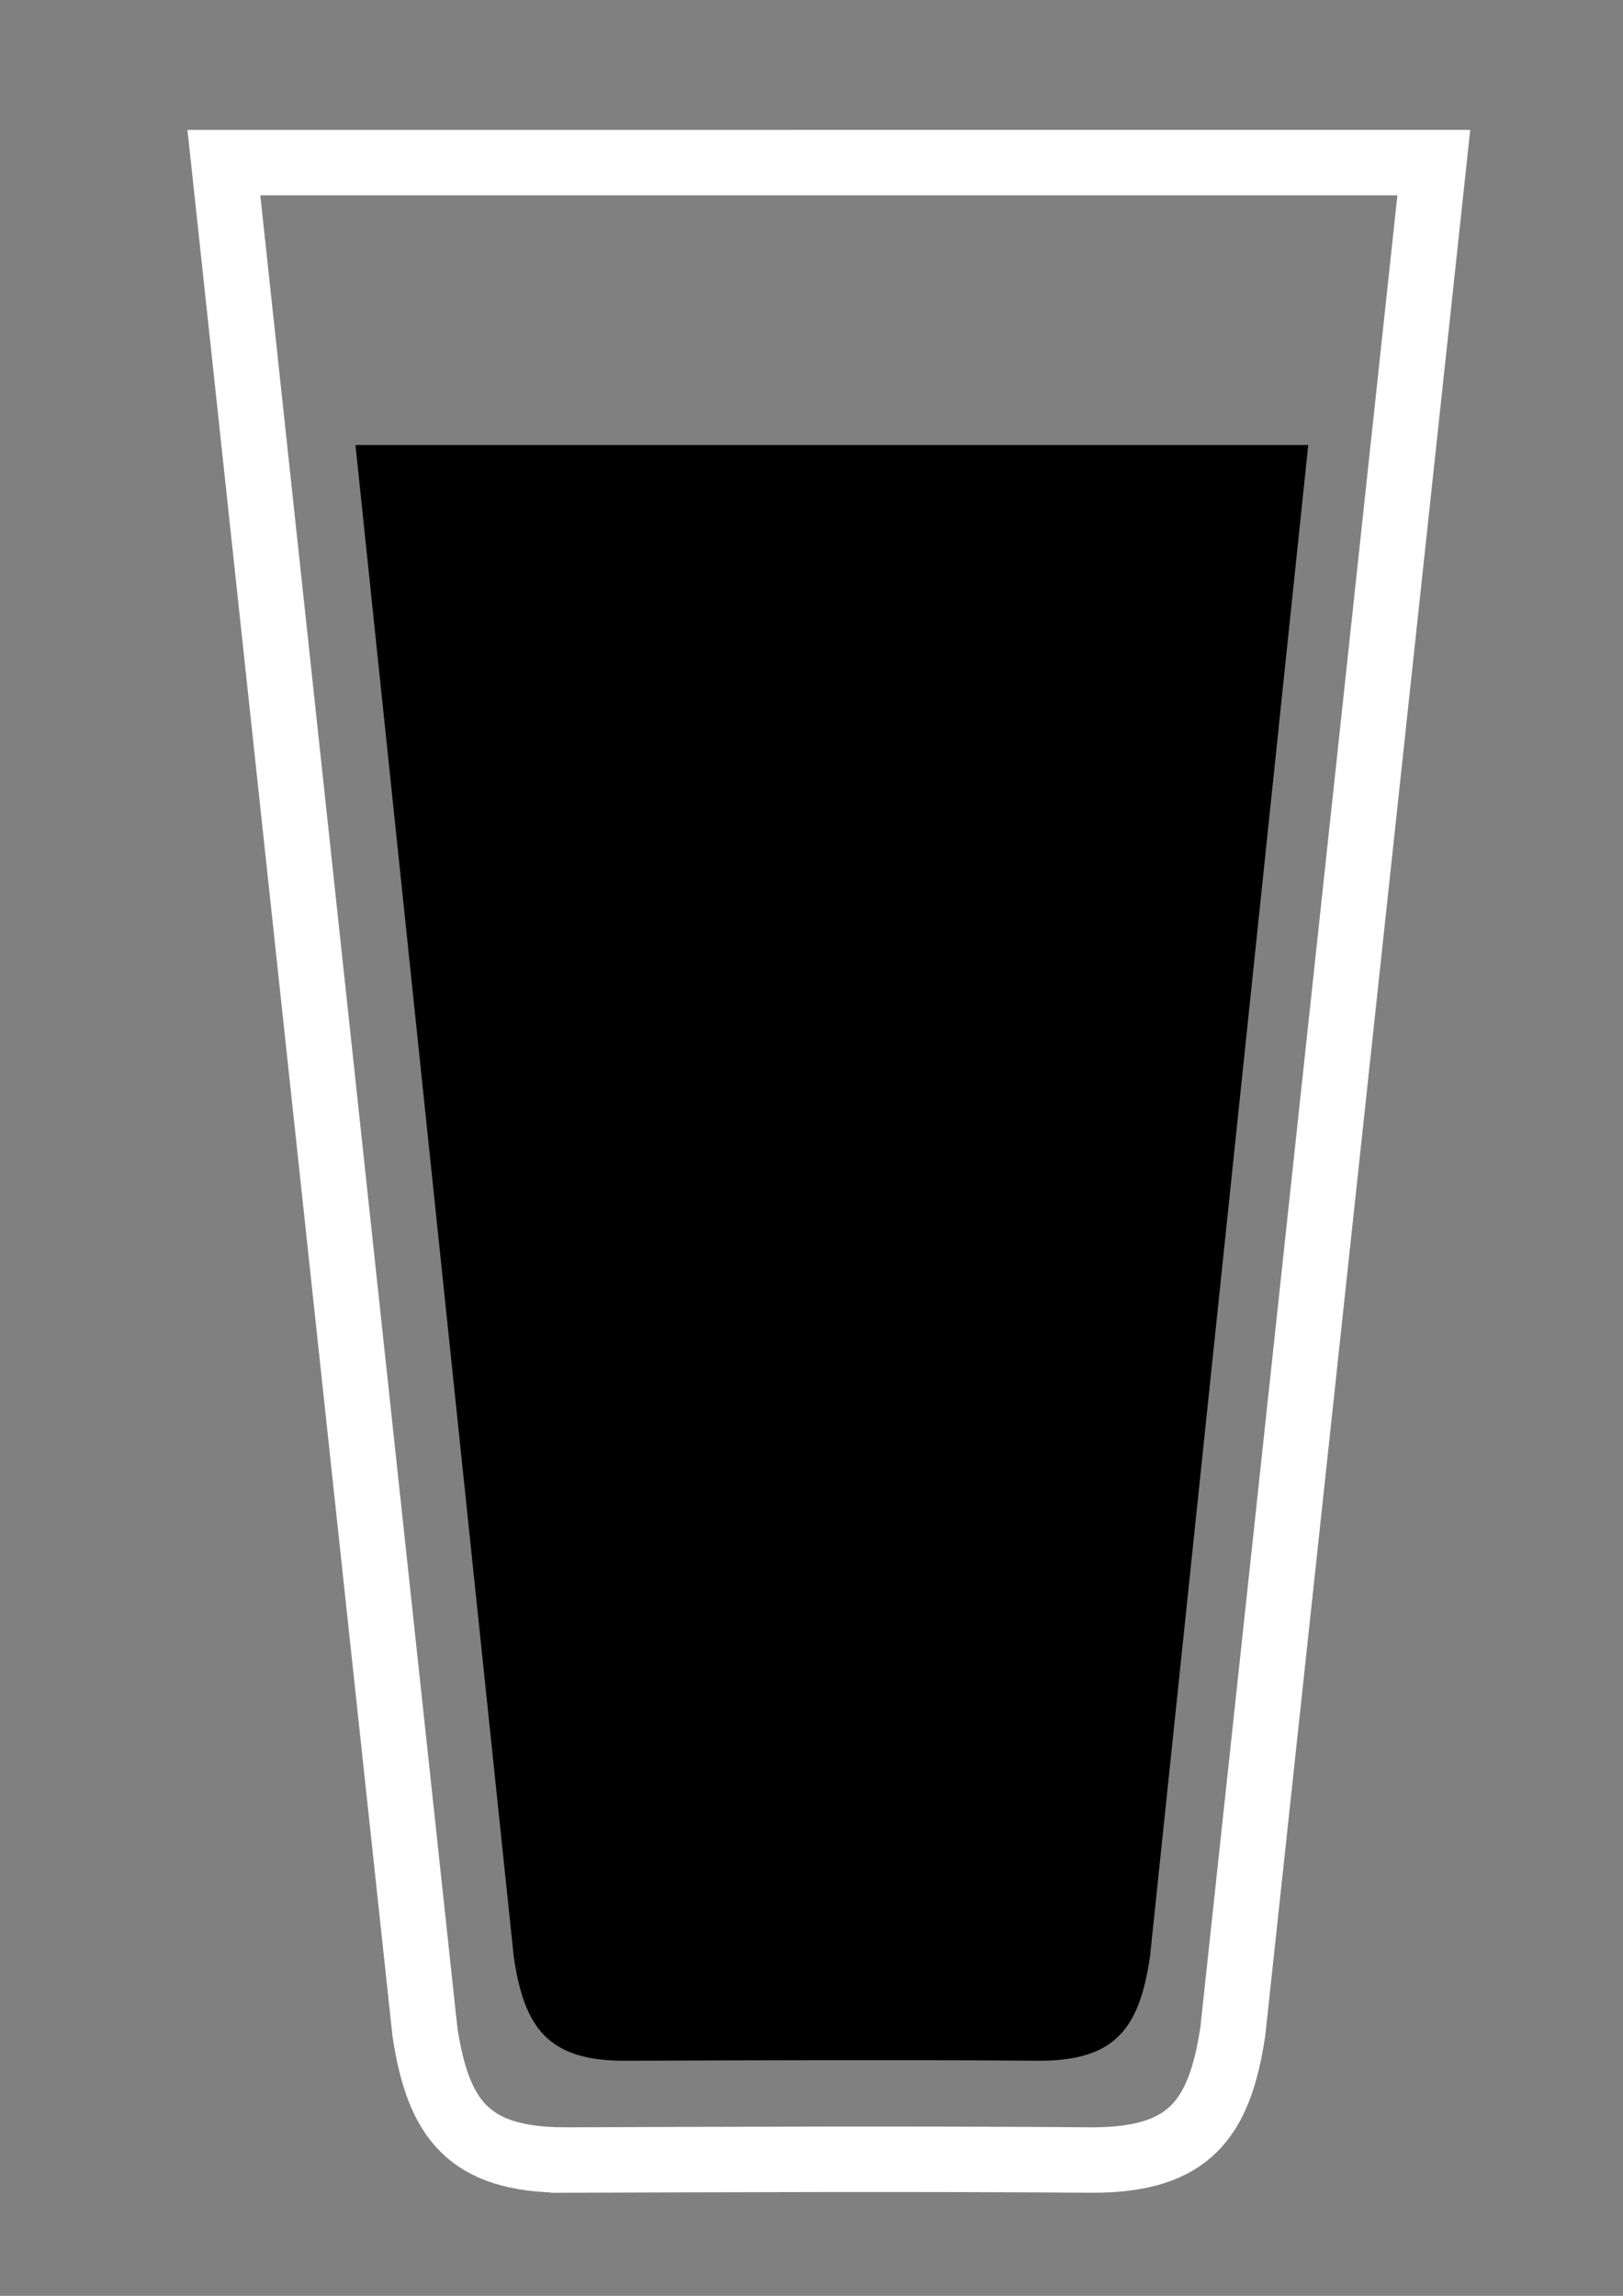 <?xml version="1.0" encoding="UTF-8" standalone="no"?>
<svg
   xmlns:dc="http://purl.org/dc/elements/1.1/"
   xmlns:cc="http://creativecommons.org/ns#"
   xmlns:rdf="http://www.w3.org/1999/02/22-rdf-syntax-ns#"
   xmlns:svg="http://www.w3.org/2000/svg"
   xmlns="http://www.w3.org/2000/svg"
   xmlns:xlink="http://www.w3.org/1999/xlink"
   version="1.1"
   id="svg4293"
   viewBox="0 0 744.094 1052.362"
   height="297mm"
   width="210mm">


  <rect x="0" y="0" width="744.094" height="1052.362" fill="#808080" stroke="none"/>


  <defs
     id="defs4295">
    <linearGradient
       gradientTransform="matrix(3.439,0,0,3.533,-833.276,-13.069)"
       gradientUnits="userSpaceOnUse"
       y2="222.499"
       x2="474.09"
       y1="213.653"
       x1="317.432"
       id="linearGradient4258"
       xlink:href="#linearGradient4248" />
    <linearGradient
       id="linearGradient4248">
      <stop
         class="beer-light"
         id="stop4250"
         offset="0"
         style="stop-opacity:1" />
      <stop
         class="beer-dark"
         style="stop-opacity:1"
         offset="0.344"
         id="stop4260" />
    </linearGradient>
  </defs>

  <g
     id="layer1">
    <path
       d="M 258.654,990.126 C 214.775,989.951 200.936,971.516 194.811,931.357 L 102.64,74.539 c 184.906,-3.6e-4 369.813,-7.1e-4 554.719,-0.001 L 565.189,931.356 c -6.124,40.159 -19.964,58.594 -63.843,58.77 -80.898,-0.619 -161.793,-0.281 -242.691,10e-4 z"
       style="fill:none;fill-rule:evenodd;stroke:#fff;stroke-width:30;stroke-linecap:butt;stroke-linejoin:miter;stroke-miterlimit:4;stroke-dasharray:none;stroke-opacity:1"
       id="path3392-6" />
    <path
       d="M 285.824,944.62 C 251.27,944.478 240.372,929.566 235.549,897.081 L 162.967,204 c 145.609,-2.8e-4 291.217,-5.7e-4 436.826,-8.6e-4 l -72.582,693.081 c -4.823,32.485 -15.721,47.397 -50.275,47.539 -63.705,-0.501 -127.408,-0.227 -191.112,7.8e-4 z"
       style="fill:url(#linearGradient4258);fill-opacity:1;fill-rule:evenodd;stroke:none;stroke-width:0.229px;stroke-linecap:butt;stroke-linejoin:miter;stroke-opacity:1"
       id="path3392-6-5" />
  </g>
</svg>
